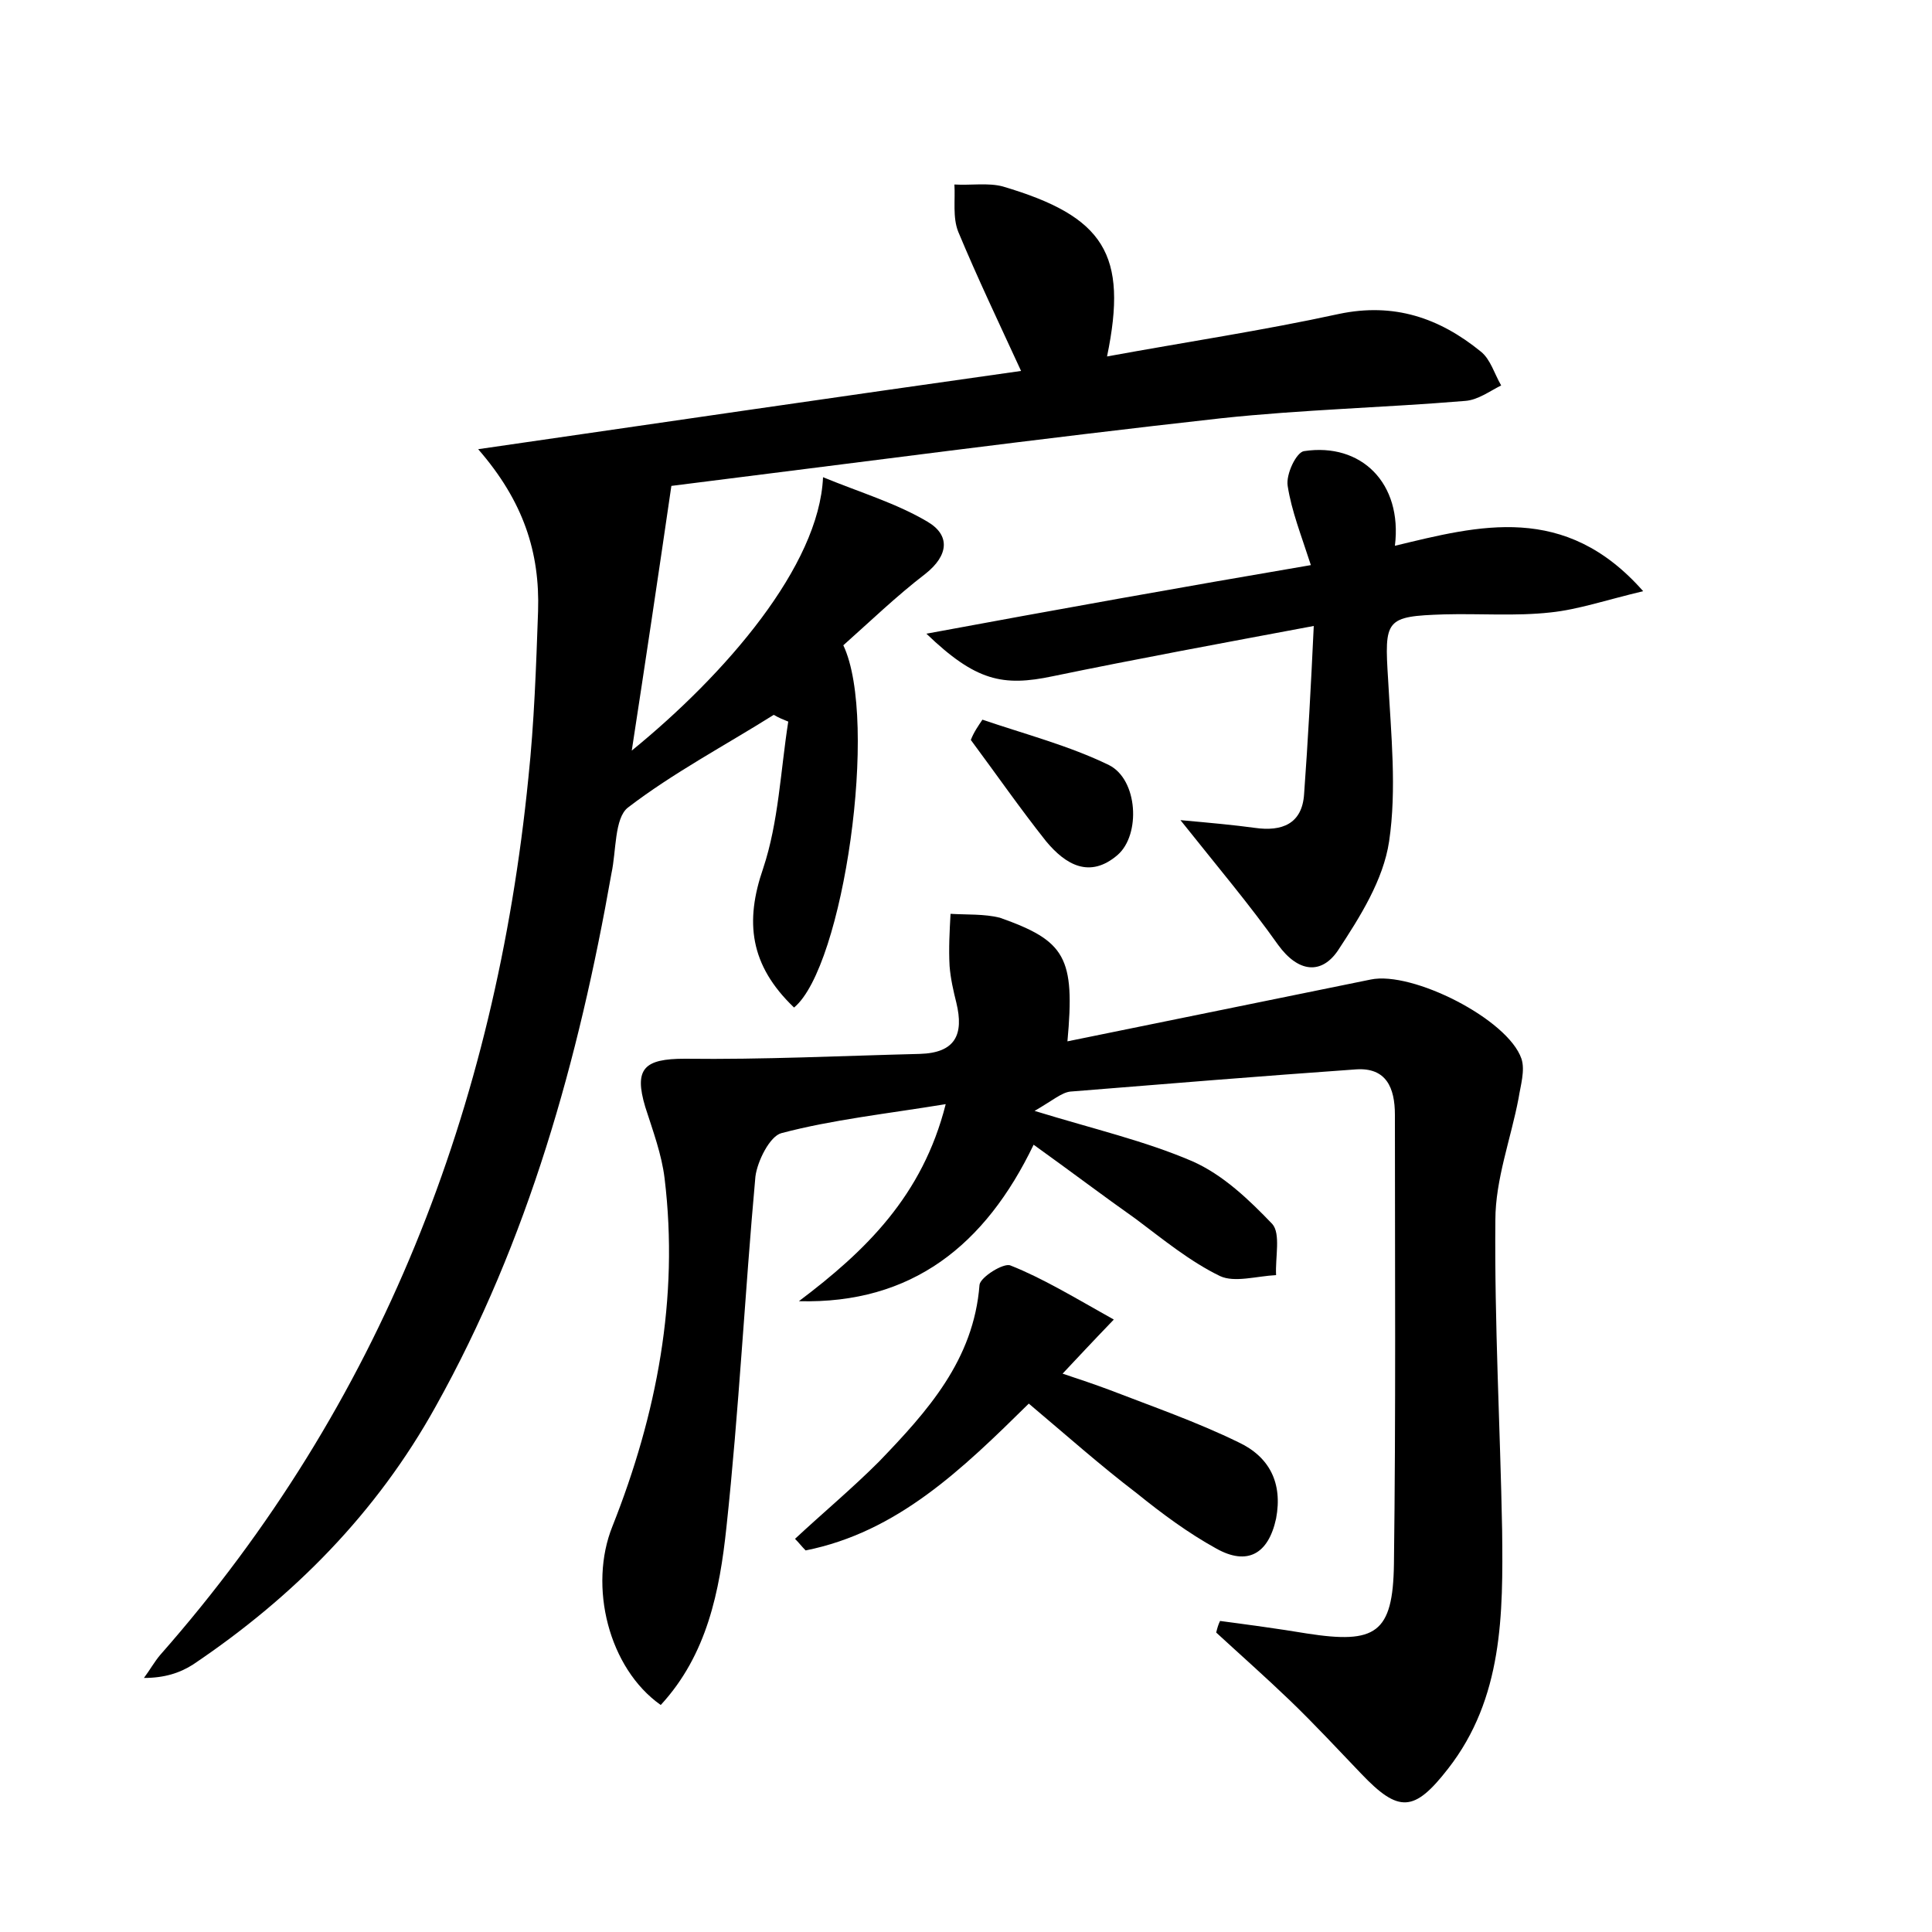 <?xml version="1.0" encoding="utf-8"?>
<!-- Generator: Adobe Illustrator 22.0.0, SVG Export Plug-In . SVG Version: 6.00 Build 0)  -->
<svg version="1.1" id="图层_1" xmlns="http://www.w3.org/2000/svg" xmlns:xlink="http://www.w3.org/1999/xlink" x="0px" y="0px"
	 viewBox="0 0 200 200" style="enable-background:new 0 0 200 200;" xml:space="preserve">
<style type="text/css">
	.st0{fill:#FFFFFF;}
</style>
<g>
	
	<path d="M49.5,46.5c18.6-2.7,37.1-5.4,56.2-8.1c-2.3-5-4.5-9.6-6.5-14.4c-0.6-1.5-0.3-3.3-0.4-4.9c1.7,0.1,3.5-0.2,5,0.2
		c10.5,3.1,13,7,10.8,17.6c8.2-1.5,16.2-2.7,24-4.4c5.7-1.2,10.4,0.4,14.7,3.9c1,0.8,1.4,2.3,2.1,3.5c-1.2,0.6-2.4,1.5-3.7,1.6
		c-8.4,0.7-16.9,0.9-25.3,1.8c-18.9,2.1-37.7,4.6-56.9,7c-1.4,9.6-2.7,18.3-4.1,27.4c9.7-7.9,19.4-19.1,19.8-28.3
		C89.1,51,92.8,52.1,96,54c2.4,1.4,2.2,3.5-0.2,5.4c-3,2.3-5.8,5-8.5,7.4c3.7,7.8,0,33.3-5.1,37.5c-4.6-4.4-5.1-8.9-3.2-14.4
		c1.6-4.8,1.8-10.1,2.6-15.2c-0.5-0.2-1-0.4-1.5-0.7C75,77.2,69.7,80,65,83.6c-1.4,1.1-1.2,4.5-1.7,6.8c-3.4,19.3-8.6,38-18.2,55.2
		c-6.1,11-14.7,19.7-25.1,26.7c-1.4,0.9-3,1.4-5.1,1.4c0.6-0.8,1.1-1.7,1.7-2.4c22.9-26,34.7-56.7,38.1-90.8
		c0.6-5.7,0.8-11.5,1-17.2C55.9,57.2,54.2,51.9,49.5,46.5z"/>
	<path d="M110.5,107.8c10.8-2.2,21.1-4.3,31.4-6.4c4.3-0.9,14.2,4.1,15.6,8.2c0.4,1.2-0.1,2.8-0.3,4.1c-0.8,4.2-2.4,8.4-2.4,12.6
		c-0.1,10.7,0.5,21.4,0.7,32.1c0.1,8.7,0.1,17.4-5.6,24.7c-3.5,4.5-5.1,4.6-9,0.5c-2.4-2.5-4.8-5.1-7.4-7.6c-2.5-2.4-5.1-4.7-7.6-7
		c0.1-0.4,0.2-0.8,0.4-1.2c3,0.4,6,0.8,9,1.3c7.1,1.1,8.9,0,9-7.2c0.2-15.5,0.1-31,0.1-46.5c0-2.8-0.9-4.9-4-4.7
		c-9.9,0.7-19.7,1.5-29.6,2.3c-0.9,0.1-1.8,0.9-3.7,2c6.2,1.9,11.4,3.1,16.3,5.2c3.2,1.4,5.9,4,8.3,6.5c0.9,1,0.3,3.5,0.4,5.3
		c-2,0.1-4.3,0.8-5.8,0.1c-3.1-1.5-5.9-3.8-8.7-5.9c-3.4-2.4-6.7-4.9-10.6-7.7c-5,10.4-12.6,16.5-24.3,16.2
		c6.9-5.2,12.8-10.9,15.2-20.4c-6.1,1-11.7,1.6-17,3c-1.2,0.3-2.5,2.9-2.7,4.5c-1.1,12.1-1.7,24.2-3,36.3c-0.7,6.6-2,13.2-6.8,18.4
		c-5.4-3.8-7.5-12.3-5-18.5c4.6-11.6,6.9-23.6,5.4-36c-0.3-2.5-1.2-4.9-2-7.4c-1.2-4-0.1-5,4.1-5c8.1,0.1,16.2-0.3,24.3-0.5
		c3.7-0.1,4.6-2,3.8-5.3c-0.3-1.2-0.6-2.5-0.7-3.8c-0.1-1.8,0-3.6,0.1-5.4c1.7,0.1,3.5,0,5.1,0.4C110.3,97.4,111.3,99.1,110.5,107.8
		z"/>
	<path d="M135.7,58.5c-1-3.1-2-5.6-2.4-8.2c-0.2-1.2,0.9-3.5,1.7-3.6c5.9-0.9,10.2,3.3,9.4,9.8c8.7-2.1,17.6-4.5,25.7,4.7
		c-3.8,0.9-6.7,1.9-9.6,2.2c-3.6,0.4-7.3,0.1-11,0.2c-6.1,0.2-6.2,0.5-5.8,6.8c0.3,5.6,0.9,11.3,0.1,16.7c-0.6,4-3,7.8-5.3,11.3
		c-1.7,2.5-4.1,2.3-6.2-0.6c-2.9-4.1-6.2-8-10.1-12.9c3.3,0.3,5.5,0.5,7.7,0.8c2.8,0.4,4.9-0.4,5.1-3.5c0.4-5.5,0.7-11,1-17.4
		c-9.6,1.8-18.3,3.4-27,5.2c-5.2,1.1-8,0.5-13.1-4.4C109.4,63.1,122.2,60.8,135.7,58.5z"/>
	<path d="M115.3,136.6c-2.5,2.6-3.7,3.9-5.3,5.6c1.8,0.6,3.3,1.1,4.9,1.7c4.4,1.7,9,3.3,13.3,5.4c3.2,1.5,4.6,4.2,3.9,7.9
		c-0.8,3.7-3,4.9-6.2,3.1c-2.9-1.6-5.6-3.6-8.2-5.7c-3.8-2.9-7.4-6.1-11.2-9.3c-6.9,6.8-13.6,13.3-23.1,15.2
		c-0.4-0.4-0.7-0.8-1.1-1.2c2.9-2.7,5.9-5.2,8.7-8c5-5.2,9.8-10.5,10.4-18.3c0.1-0.8,2.5-2.3,3.2-2
		C107.9,132.3,111.2,134.3,115.3,136.6z"/>
	<path d="M101.7,74.5c4.4,1.5,9,2.7,13.1,4.7c3,1.5,3.3,7.2,0.9,9.3c-2.9,2.5-5.4,1-7.4-1.4c-2.7-3.4-5.2-7-7.8-10.5
		C100.8,75.8,101.3,75.1,101.7,74.5z"/>
</g>
</svg>
